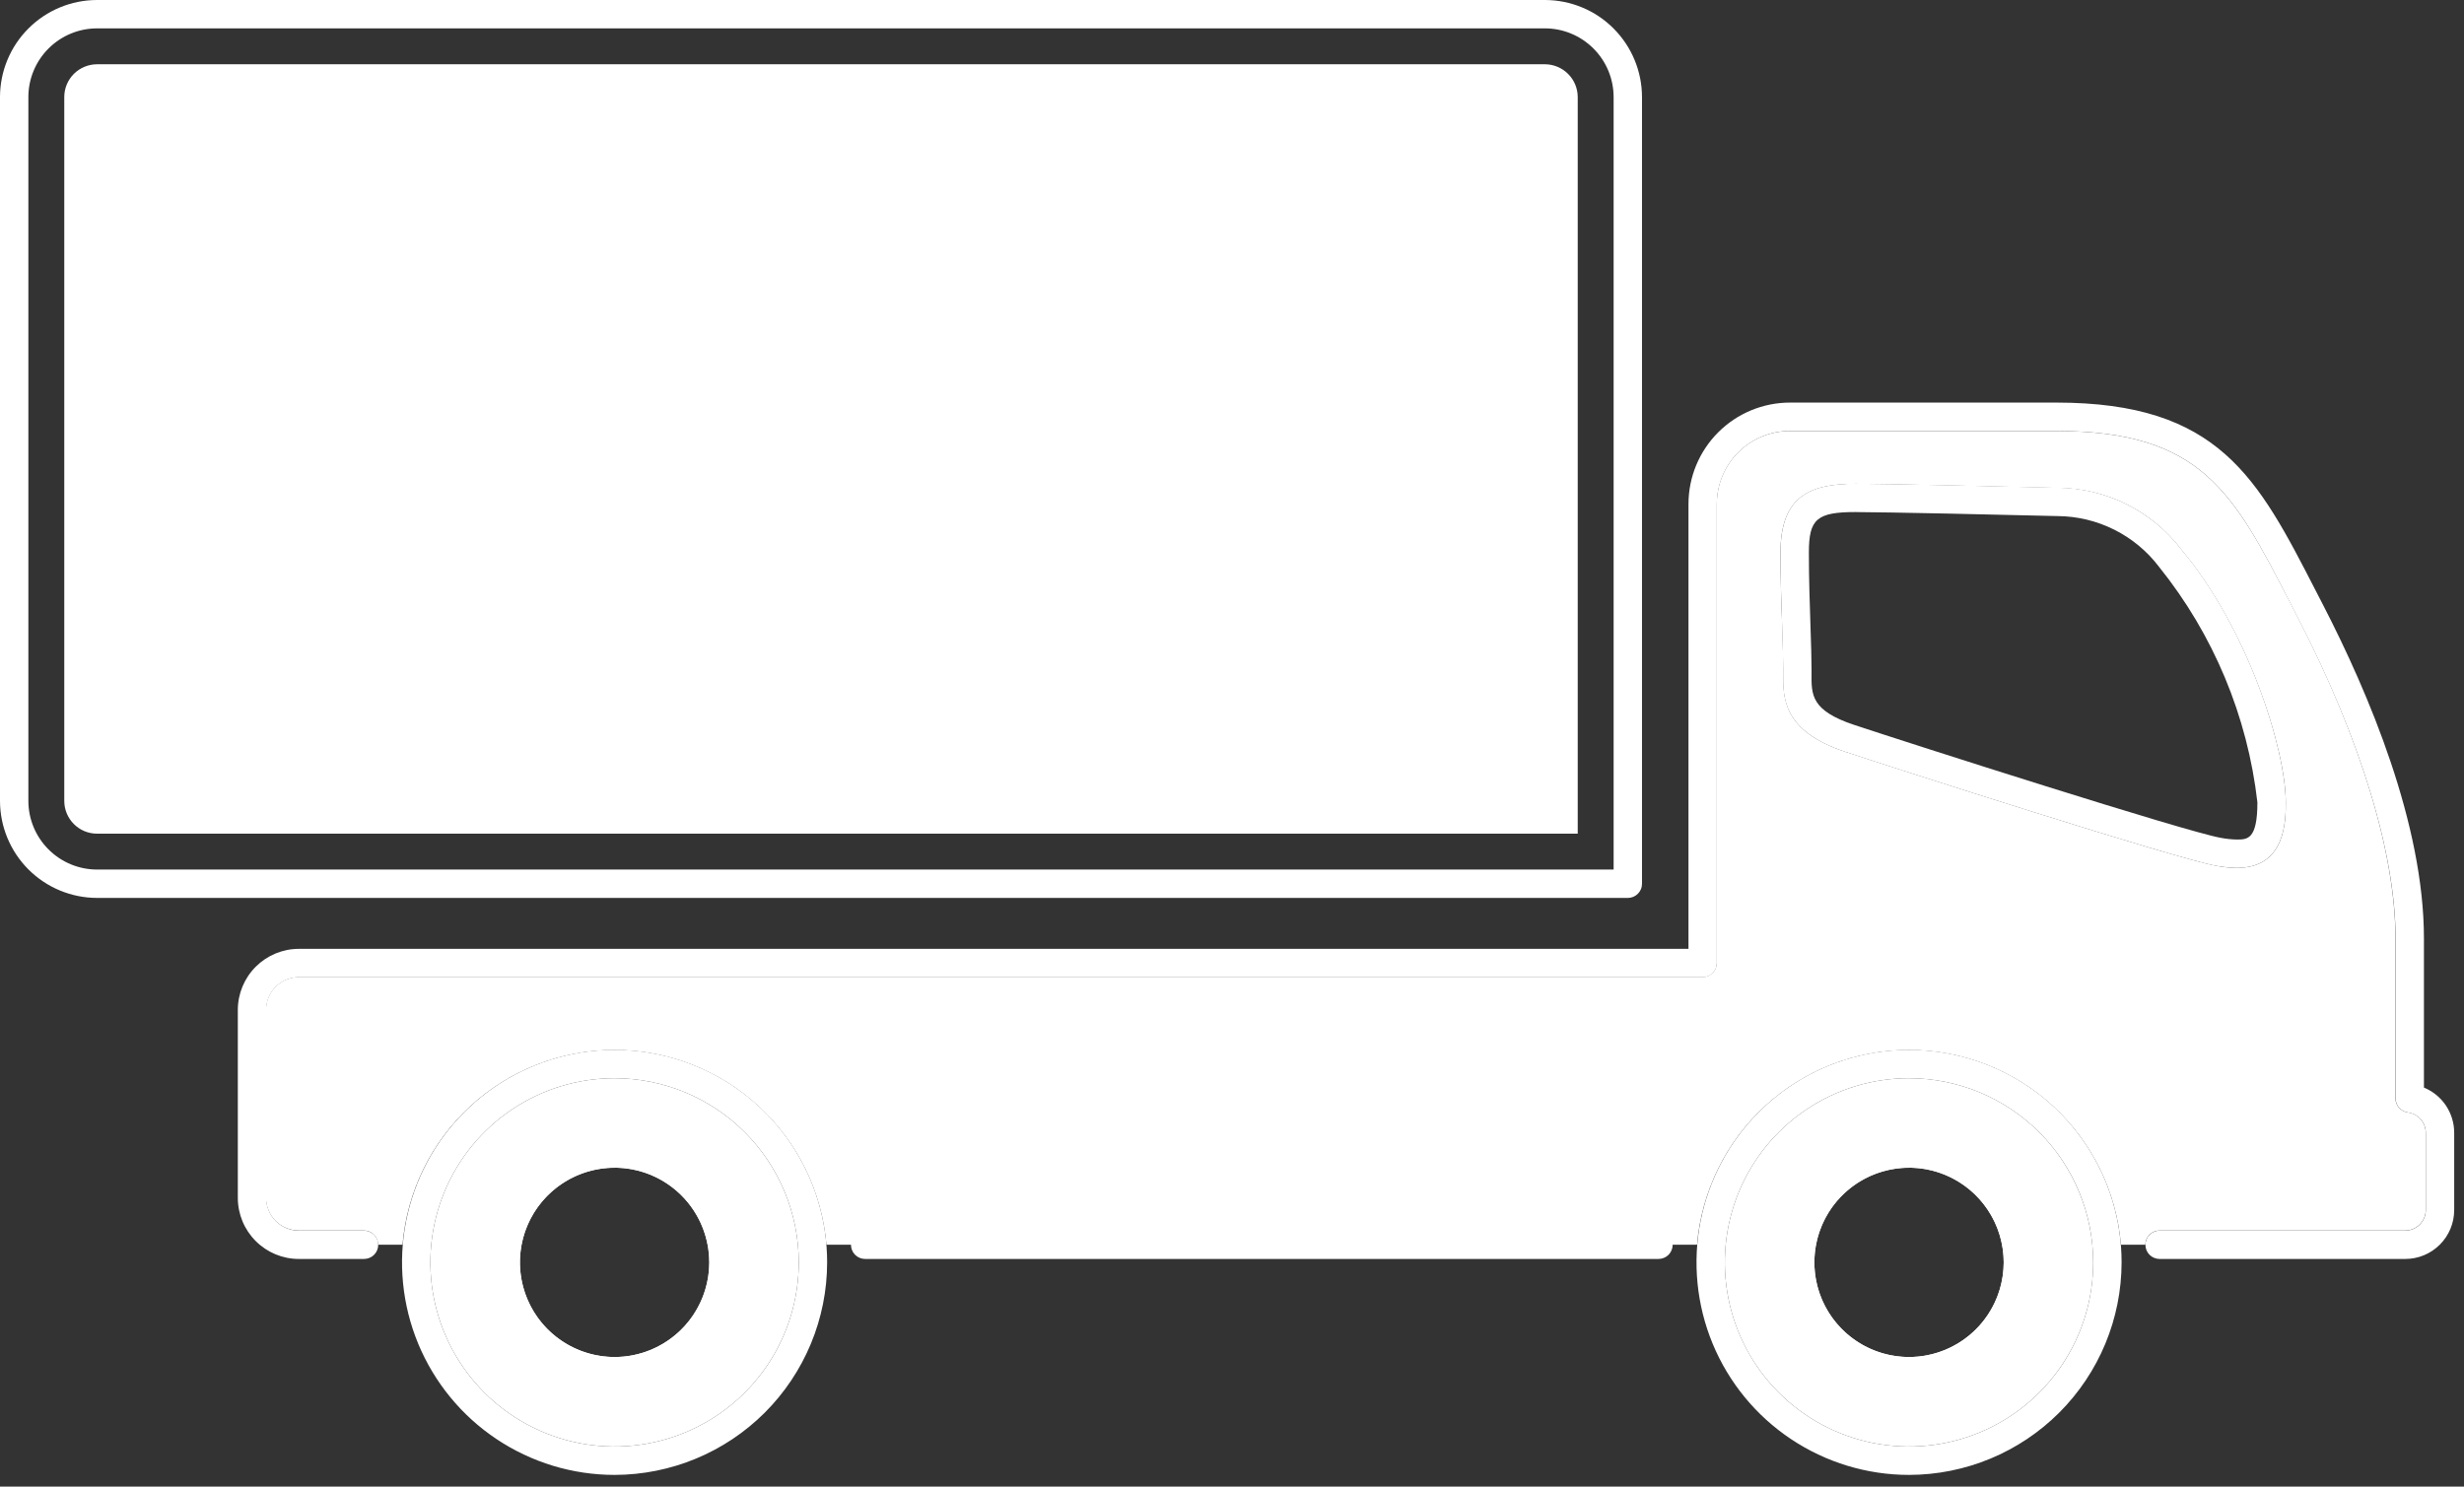 <svg width="58" height="35" viewBox="0 0 58 35" fill="none" xmlns="http://www.w3.org/2000/svg">
<rect x="0" y="0" width="58" height="35" fill="#333333" stroke="none"/>
<path d="M56.675 26.19C56.596 26.179 56.523 26.14 56.47 26.079C56.417 26.019 56.387 25.942 56.386 25.862V22.094C56.386 20.095 55.574 17.418 54.089 14.539L53.925 14.219C52.568 11.594 51.829 10.147 48.399 10.147H42.133C41.678 10.147 41.24 10.327 40.917 10.649C40.595 10.97 40.412 11.406 40.411 11.862V22.668C40.411 22.712 40.402 22.756 40.386 22.797C40.369 22.838 40.344 22.875 40.313 22.906C40.282 22.937 40.245 22.962 40.204 22.979C40.163 22.995 40.119 23.004 40.075 23.004H7.036C6.832 23.003 6.635 23.084 6.49 23.228C6.345 23.372 6.262 23.567 6.261 23.772V28.202C6.262 28.406 6.345 28.602 6.49 28.746C6.635 28.89 6.832 28.97 7.036 28.97H8.565C8.609 28.97 8.653 28.978 8.694 28.995C8.734 29.012 8.771 29.036 8.803 29.067C8.834 29.099 8.859 29.136 8.875 29.177C8.892 29.217 8.901 29.261 8.9 29.305H9.475C9.58 28.055 10.152 26.889 11.075 26.04C12 25.19 13.209 24.719 14.464 24.719C15.719 24.719 16.928 25.19 17.852 26.04C18.776 26.889 19.348 28.055 19.453 29.305H39.946C40.052 28.055 40.623 26.889 41.547 26.04C42.471 25.19 43.68 24.719 44.935 24.719C46.191 24.719 47.4 25.19 48.324 26.04C49.248 26.889 49.819 28.055 49.925 29.305H50.499C50.499 29.261 50.507 29.217 50.524 29.177C50.541 29.136 50.566 29.099 50.597 29.067C50.628 29.036 50.665 29.012 50.706 28.995C50.747 28.978 50.791 28.97 50.835 28.97H56.614C56.678 28.97 56.741 28.957 56.8 28.933C56.858 28.909 56.912 28.873 56.957 28.828C57.002 28.783 57.038 28.73 57.062 28.671C57.086 28.612 57.099 28.549 57.099 28.485V26.665C57.098 26.548 57.054 26.435 56.977 26.348C56.899 26.26 56.792 26.204 56.675 26.19ZM52.656 20.433C52.488 20.432 52.321 20.415 52.156 20.381C51.229 20.217 44.572 18.077 43.431 17.697C41.962 17.211 41.969 16.421 41.977 15.847V15.75C41.977 15.511 41.962 15.183 41.954 14.803C41.932 14.266 41.91 13.632 41.91 13.013C41.91 11.663 42.625 11.39 43.692 11.39C44.319 11.39 47.228 11.457 48.45 11.487C49.009 11.492 49.559 11.623 50.059 11.873C50.559 12.122 50.996 12.483 51.336 12.926C52.924 14.82 53.805 17.654 53.805 18.892C53.805 19.314 53.805 20.433 52.656 20.433Z" fill="white"/>
<path d="M44.936 25.385C44.079 25.385 43.241 25.639 42.528 26.116C41.815 26.592 41.259 27.269 40.931 28.061C40.603 28.853 40.517 29.725 40.684 30.566C40.851 31.407 41.264 32.18 41.871 32.786C42.477 33.392 43.249 33.805 44.09 33.973C44.931 34.14 45.803 34.054 46.596 33.726C47.388 33.398 48.065 32.842 48.541 32.129C49.018 31.416 49.272 30.578 49.272 29.72C49.27 28.571 48.813 27.469 48.001 26.656C47.188 25.843 46.086 25.386 44.936 25.385ZM44.936 31.949C44.495 31.949 44.065 31.818 43.698 31.573C43.332 31.328 43.046 30.98 42.877 30.573C42.709 30.166 42.664 29.718 42.751 29.286C42.837 28.853 43.049 28.456 43.36 28.145C43.672 27.833 44.069 27.62 44.502 27.535C44.934 27.448 45.382 27.493 45.789 27.661C46.196 27.83 46.544 28.116 46.789 28.482C47.034 28.849 47.165 29.28 47.165 29.72C47.164 30.311 46.929 30.878 46.511 31.296C46.094 31.713 45.527 31.948 44.936 31.949Z" fill="white"/>
<path d="M14.467 25.385C13.609 25.385 12.771 25.639 12.058 26.116C11.345 26.592 10.789 27.269 10.461 28.061C10.133 28.853 10.047 29.725 10.214 30.566C10.382 31.407 10.795 32.18 11.401 32.786C12.007 33.392 12.78 33.805 13.621 33.973C14.462 34.14 15.334 34.054 16.126 33.726C16.918 33.398 17.595 32.842 18.072 32.129C18.548 31.416 18.802 30.578 18.802 29.72C18.801 28.571 18.344 27.469 17.531 26.656C16.718 25.843 15.616 25.386 14.467 25.385ZM14.467 31.949C14.026 31.949 13.595 31.818 13.229 31.573C12.862 31.328 12.576 30.98 12.408 30.573C12.239 30.166 12.195 29.718 12.281 29.286C12.367 28.853 12.579 28.456 12.891 28.145C13.203 27.833 13.6 27.62 14.032 27.535C14.464 27.448 14.912 27.493 15.32 27.661C15.727 27.83 16.075 28.116 16.32 28.482C16.565 28.849 16.695 29.28 16.695 29.72C16.695 30.311 16.46 30.878 16.042 31.296C15.624 31.714 15.058 31.949 14.467 31.949Z" fill="white"/>
<path d="M2.284 19.627C2.079 19.627 1.883 19.546 1.739 19.401C1.594 19.256 1.513 19.06 1.513 18.855V2.284C1.513 2.08 1.594 1.884 1.739 1.739C1.884 1.595 2.08 1.514 2.284 1.513H36.366C36.57 1.514 36.766 1.595 36.911 1.74C37.056 1.884 37.137 2.08 37.138 2.284V19.627H2.284Z" fill="white"/>
<path d="M44.937 34.724C43.947 34.724 42.98 34.43 42.157 33.88C41.334 33.331 40.693 32.549 40.314 31.635C39.936 30.721 39.837 29.715 40.03 28.744C40.223 27.774 40.699 26.882 41.399 26.183C42.099 25.483 42.99 25.006 43.961 24.813C44.931 24.62 45.937 24.719 46.852 25.098C47.766 25.477 48.547 26.118 49.097 26.941C49.647 27.764 49.94 28.731 49.94 29.72C49.939 31.047 49.411 32.319 48.473 33.257C47.535 34.195 46.263 34.722 44.937 34.724ZM44.937 25.385C44.079 25.385 43.241 25.639 42.528 26.116C41.815 26.592 41.259 27.269 40.931 28.061C40.603 28.853 40.517 29.725 40.684 30.566C40.852 31.407 41.265 32.18 41.871 32.786C42.477 33.392 43.25 33.805 44.091 33.973C44.932 34.14 45.804 34.054 46.596 33.726C47.388 33.398 48.065 32.842 48.542 32.129C49.018 31.416 49.272 30.578 49.272 29.72C49.271 28.571 48.814 27.469 48.001 26.656C47.188 25.843 46.086 25.386 44.937 25.385Z" fill="white"/>
<path d="M44.937 32.617C44.363 32.617 43.803 32.447 43.327 32.128C42.85 31.81 42.478 31.357 42.259 30.828C42.04 30.298 41.982 29.715 42.094 29.153C42.206 28.591 42.482 28.075 42.887 27.669C43.293 27.264 43.809 26.988 44.371 26.876C44.933 26.764 45.516 26.822 46.046 27.041C46.575 27.26 47.028 27.632 47.346 28.108C47.665 28.585 47.835 29.145 47.835 29.718C47.835 30.487 47.529 31.224 46.986 31.768C46.442 32.311 45.705 32.617 44.937 32.617ZM44.937 27.491C44.496 27.491 44.065 27.622 43.698 27.867C43.332 28.112 43.046 28.46 42.878 28.867C42.709 29.274 42.665 29.723 42.751 30.155C42.837 30.587 43.049 30.984 43.361 31.296C43.672 31.608 44.069 31.82 44.502 31.906C44.934 31.992 45.382 31.948 45.789 31.779C46.197 31.61 46.545 31.325 46.79 30.958C47.035 30.592 47.165 30.161 47.165 29.72C47.164 29.129 46.929 28.563 46.512 28.145C46.094 27.727 45.527 27.492 44.937 27.491Z" fill="white"/>
<path d="M14.467 34.724C13.477 34.724 12.51 34.43 11.687 33.88C10.864 33.331 10.223 32.549 9.844 31.635C9.466 30.721 9.366 29.715 9.56 28.744C9.753 27.774 10.229 26.882 10.929 26.183C11.629 25.483 12.52 25.006 13.491 24.813C14.461 24.62 15.467 24.719 16.381 25.098C17.296 25.477 18.077 26.118 18.627 26.941C19.177 27.764 19.47 28.731 19.47 29.72C19.469 31.047 18.941 32.319 18.003 33.257C17.065 34.195 15.793 34.722 14.467 34.724ZM14.467 25.385C13.609 25.385 12.771 25.639 12.058 26.116C11.345 26.592 10.789 27.269 10.461 28.061C10.133 28.853 10.047 29.725 10.214 30.566C10.382 31.407 10.795 32.18 11.401 32.786C12.007 33.392 12.78 33.805 13.621 33.973C14.462 34.14 15.334 34.054 16.126 33.726C16.918 33.398 17.595 32.842 18.072 32.129C18.548 31.416 18.802 30.578 18.802 29.72C18.801 28.571 18.344 27.469 17.531 26.656C16.718 25.843 15.616 25.386 14.467 25.385Z" fill="white"/>
<path d="M14.467 32.617C13.894 32.617 13.334 32.447 12.857 32.128C12.38 31.81 12.009 31.357 11.79 30.828C11.57 30.298 11.513 29.715 11.624 29.153C11.736 28.591 12.012 28.075 12.418 27.669C12.823 27.264 13.339 26.988 13.902 26.876C14.464 26.764 15.046 26.822 15.576 27.041C16.106 27.26 16.558 27.632 16.877 28.108C17.195 28.585 17.365 29.145 17.365 29.718C17.365 30.487 17.06 31.224 16.516 31.768C15.973 32.311 15.236 32.617 14.467 32.617ZM14.467 27.491C14.026 27.491 13.595 27.622 13.229 27.867C12.862 28.112 12.577 28.46 12.408 28.867C12.239 29.274 12.195 29.723 12.281 30.155C12.367 30.587 12.579 30.984 12.891 31.296C13.203 31.608 13.6 31.82 14.032 31.906C14.464 31.992 14.913 31.948 15.32 31.779C15.727 31.61 16.075 31.325 16.32 30.958C16.565 30.592 16.696 30.161 16.696 29.72C16.695 29.129 16.46 28.563 16.042 28.145C15.624 27.727 15.058 27.492 14.467 27.491Z" fill="white"/>
<path d="M56.617 29.64H50.835C50.747 29.64 50.662 29.605 50.599 29.543C50.536 29.48 50.501 29.395 50.501 29.306C50.501 29.218 50.536 29.133 50.599 29.07C50.662 29.008 50.747 28.973 50.835 28.973H56.617C56.746 28.972 56.869 28.921 56.959 28.831C57.05 28.74 57.101 28.617 57.101 28.489V26.666C57.1 26.549 57.057 26.436 56.98 26.349C56.902 26.261 56.795 26.205 56.679 26.19C56.599 26.179 56.526 26.139 56.472 26.078C56.419 26.017 56.39 25.939 56.39 25.858V22.095C56.39 20.1 55.572 17.418 54.088 14.544L53.922 14.22C52.571 11.592 51.827 10.146 48.402 10.146H42.133C41.677 10.146 41.24 10.328 40.917 10.65C40.594 10.973 40.413 11.41 40.412 11.867V22.673C40.412 22.716 40.404 22.76 40.387 22.8C40.37 22.841 40.346 22.878 40.315 22.909C40.284 22.94 40.247 22.965 40.206 22.981C40.166 22.998 40.122 23.007 40.078 23.006H7.035C6.831 23.007 6.636 23.088 6.491 23.232C6.347 23.376 6.266 23.572 6.266 23.776V28.204C6.266 28.408 6.347 28.603 6.492 28.747C6.636 28.891 6.831 28.972 7.035 28.973H8.569C8.657 28.973 8.742 29.008 8.805 29.07C8.868 29.133 8.903 29.218 8.903 29.306C8.903 29.395 8.868 29.48 8.805 29.543C8.742 29.605 8.657 29.64 8.569 29.64H7.035C6.654 29.64 6.289 29.489 6.02 29.219C5.75 28.95 5.599 28.585 5.598 28.204V23.776C5.599 23.395 5.75 23.029 6.02 22.76C6.289 22.491 6.654 22.339 7.035 22.339H39.745V11.867C39.745 11.233 39.997 10.626 40.445 10.178C40.893 9.73 41.5 9.479 42.133 9.478H48.401C52.233 9.478 53.141 11.243 54.514 13.915L54.68 14.237C55.764 16.337 57.057 19.404 57.057 22.095V25.605C57.267 25.692 57.447 25.838 57.574 26.027C57.7 26.216 57.769 26.438 57.769 26.666V28.49C57.769 28.795 57.647 29.087 57.431 29.303C57.215 29.519 56.923 29.64 56.617 29.64Z" fill="white"/>
<path d="M39.039 29.64H20.365C20.276 29.64 20.191 29.605 20.129 29.543C20.066 29.48 20.031 29.395 20.031 29.306C20.031 29.218 20.066 29.133 20.129 29.07C20.191 29.008 20.276 28.973 20.365 28.973H39.039C39.127 28.973 39.212 29.008 39.275 29.07C39.337 29.133 39.373 29.218 39.373 29.306C39.373 29.395 39.337 29.48 39.275 29.543C39.212 29.605 39.127 29.64 39.039 29.64Z" fill="white"/>
<path d="M52.653 20.433C52.486 20.43 52.319 20.413 52.155 20.382C51.227 20.216 44.571 18.079 43.429 17.698C41.96 17.207 41.968 16.423 41.974 15.849V15.746C41.974 15.511 41.963 15.181 41.951 14.8C41.932 14.266 41.911 13.633 41.911 13.011C41.911 11.663 42.623 11.388 43.692 11.388C44.316 11.388 47.227 11.451 48.448 11.482C49.007 11.488 49.557 11.621 50.058 11.87C50.558 12.12 50.995 12.479 51.336 12.922C52.926 14.813 53.804 17.652 53.804 18.892C53.804 19.313 53.804 20.433 52.653 20.433ZM43.692 12.055C42.765 12.055 42.579 12.216 42.579 13.011C42.579 13.626 42.6 14.251 42.618 14.778C42.631 15.168 42.642 15.505 42.642 15.746V15.856C42.637 16.362 42.633 16.728 43.641 17.065C45.04 17.529 51.431 19.575 52.273 19.725C52.398 19.749 52.526 19.763 52.653 19.765C52.902 19.765 53.137 19.765 53.137 18.89C52.905 16.863 52.104 14.942 50.826 13.351C50.546 12.98 50.184 12.679 49.769 12.471C49.354 12.263 48.897 12.153 48.432 12.15C47.213 12.118 44.312 12.056 43.692 12.056V12.055Z" fill="white"/>
<path d="M38.317 21.14H2.284C1.679 21.139 1.098 20.898 0.67 20.47C0.242 20.042 0.001 19.461 0 18.856V2.284C0.001 1.679 0.241 1.098 0.67 0.67C1.098 0.241 1.679 0.001 2.284 0H36.366C36.972 0.001 37.553 0.241 37.981 0.67C38.409 1.098 38.65 1.679 38.651 2.284V20.806C38.651 20.85 38.643 20.894 38.626 20.934C38.609 20.975 38.584 21.012 38.553 21.043C38.522 21.074 38.485 21.098 38.445 21.115C38.404 21.132 38.361 21.14 38.317 21.14ZM2.284 0.668C1.856 0.668 1.445 0.839 1.142 1.142C0.839 1.445 0.668 1.856 0.668 2.284V18.856C0.668 19.284 0.839 19.695 1.142 19.998C1.445 20.301 1.856 20.472 2.284 20.472H37.983V2.284C37.982 1.856 37.812 1.445 37.508 1.142C37.205 0.839 36.794 0.668 36.366 0.668H2.284Z" fill="white"/>
<path d="M31.196 10.904H6.652C6.563 10.904 6.479 10.869 6.416 10.806C6.353 10.743 6.318 10.659 6.318 10.57C6.318 10.481 6.353 10.396 6.416 10.334C6.479 10.271 6.563 10.236 6.652 10.236H31.196C31.284 10.236 31.369 10.271 31.432 10.334C31.494 10.396 31.529 10.481 31.529 10.57C31.529 10.659 31.494 10.743 31.432 10.806C31.369 10.869 31.284 10.904 31.196 10.904Z" fill="white"/>
<path d="M26.633 13.775C26.609 13.738 26.593 13.696 26.585 13.653C26.577 13.609 26.578 13.565 26.587 13.522C26.597 13.479 26.615 13.438 26.64 13.402C26.666 13.365 26.698 13.335 26.735 13.311L31.043 10.568L26.735 7.824C26.66 7.776 26.608 7.701 26.588 7.614C26.569 7.528 26.585 7.437 26.633 7.363C26.68 7.288 26.756 7.235 26.842 7.216C26.928 7.197 27.019 7.213 27.094 7.26L31.847 10.286C31.894 10.316 31.933 10.358 31.96 10.407C31.987 10.456 32.001 10.511 32.001 10.568C32.001 10.624 31.987 10.679 31.96 10.728C31.933 10.777 31.894 10.819 31.847 10.849L27.094 13.874C27.019 13.922 26.929 13.938 26.842 13.919C26.756 13.9 26.681 13.847 26.633 13.772V13.775Z" fill="white"/>
</svg>
